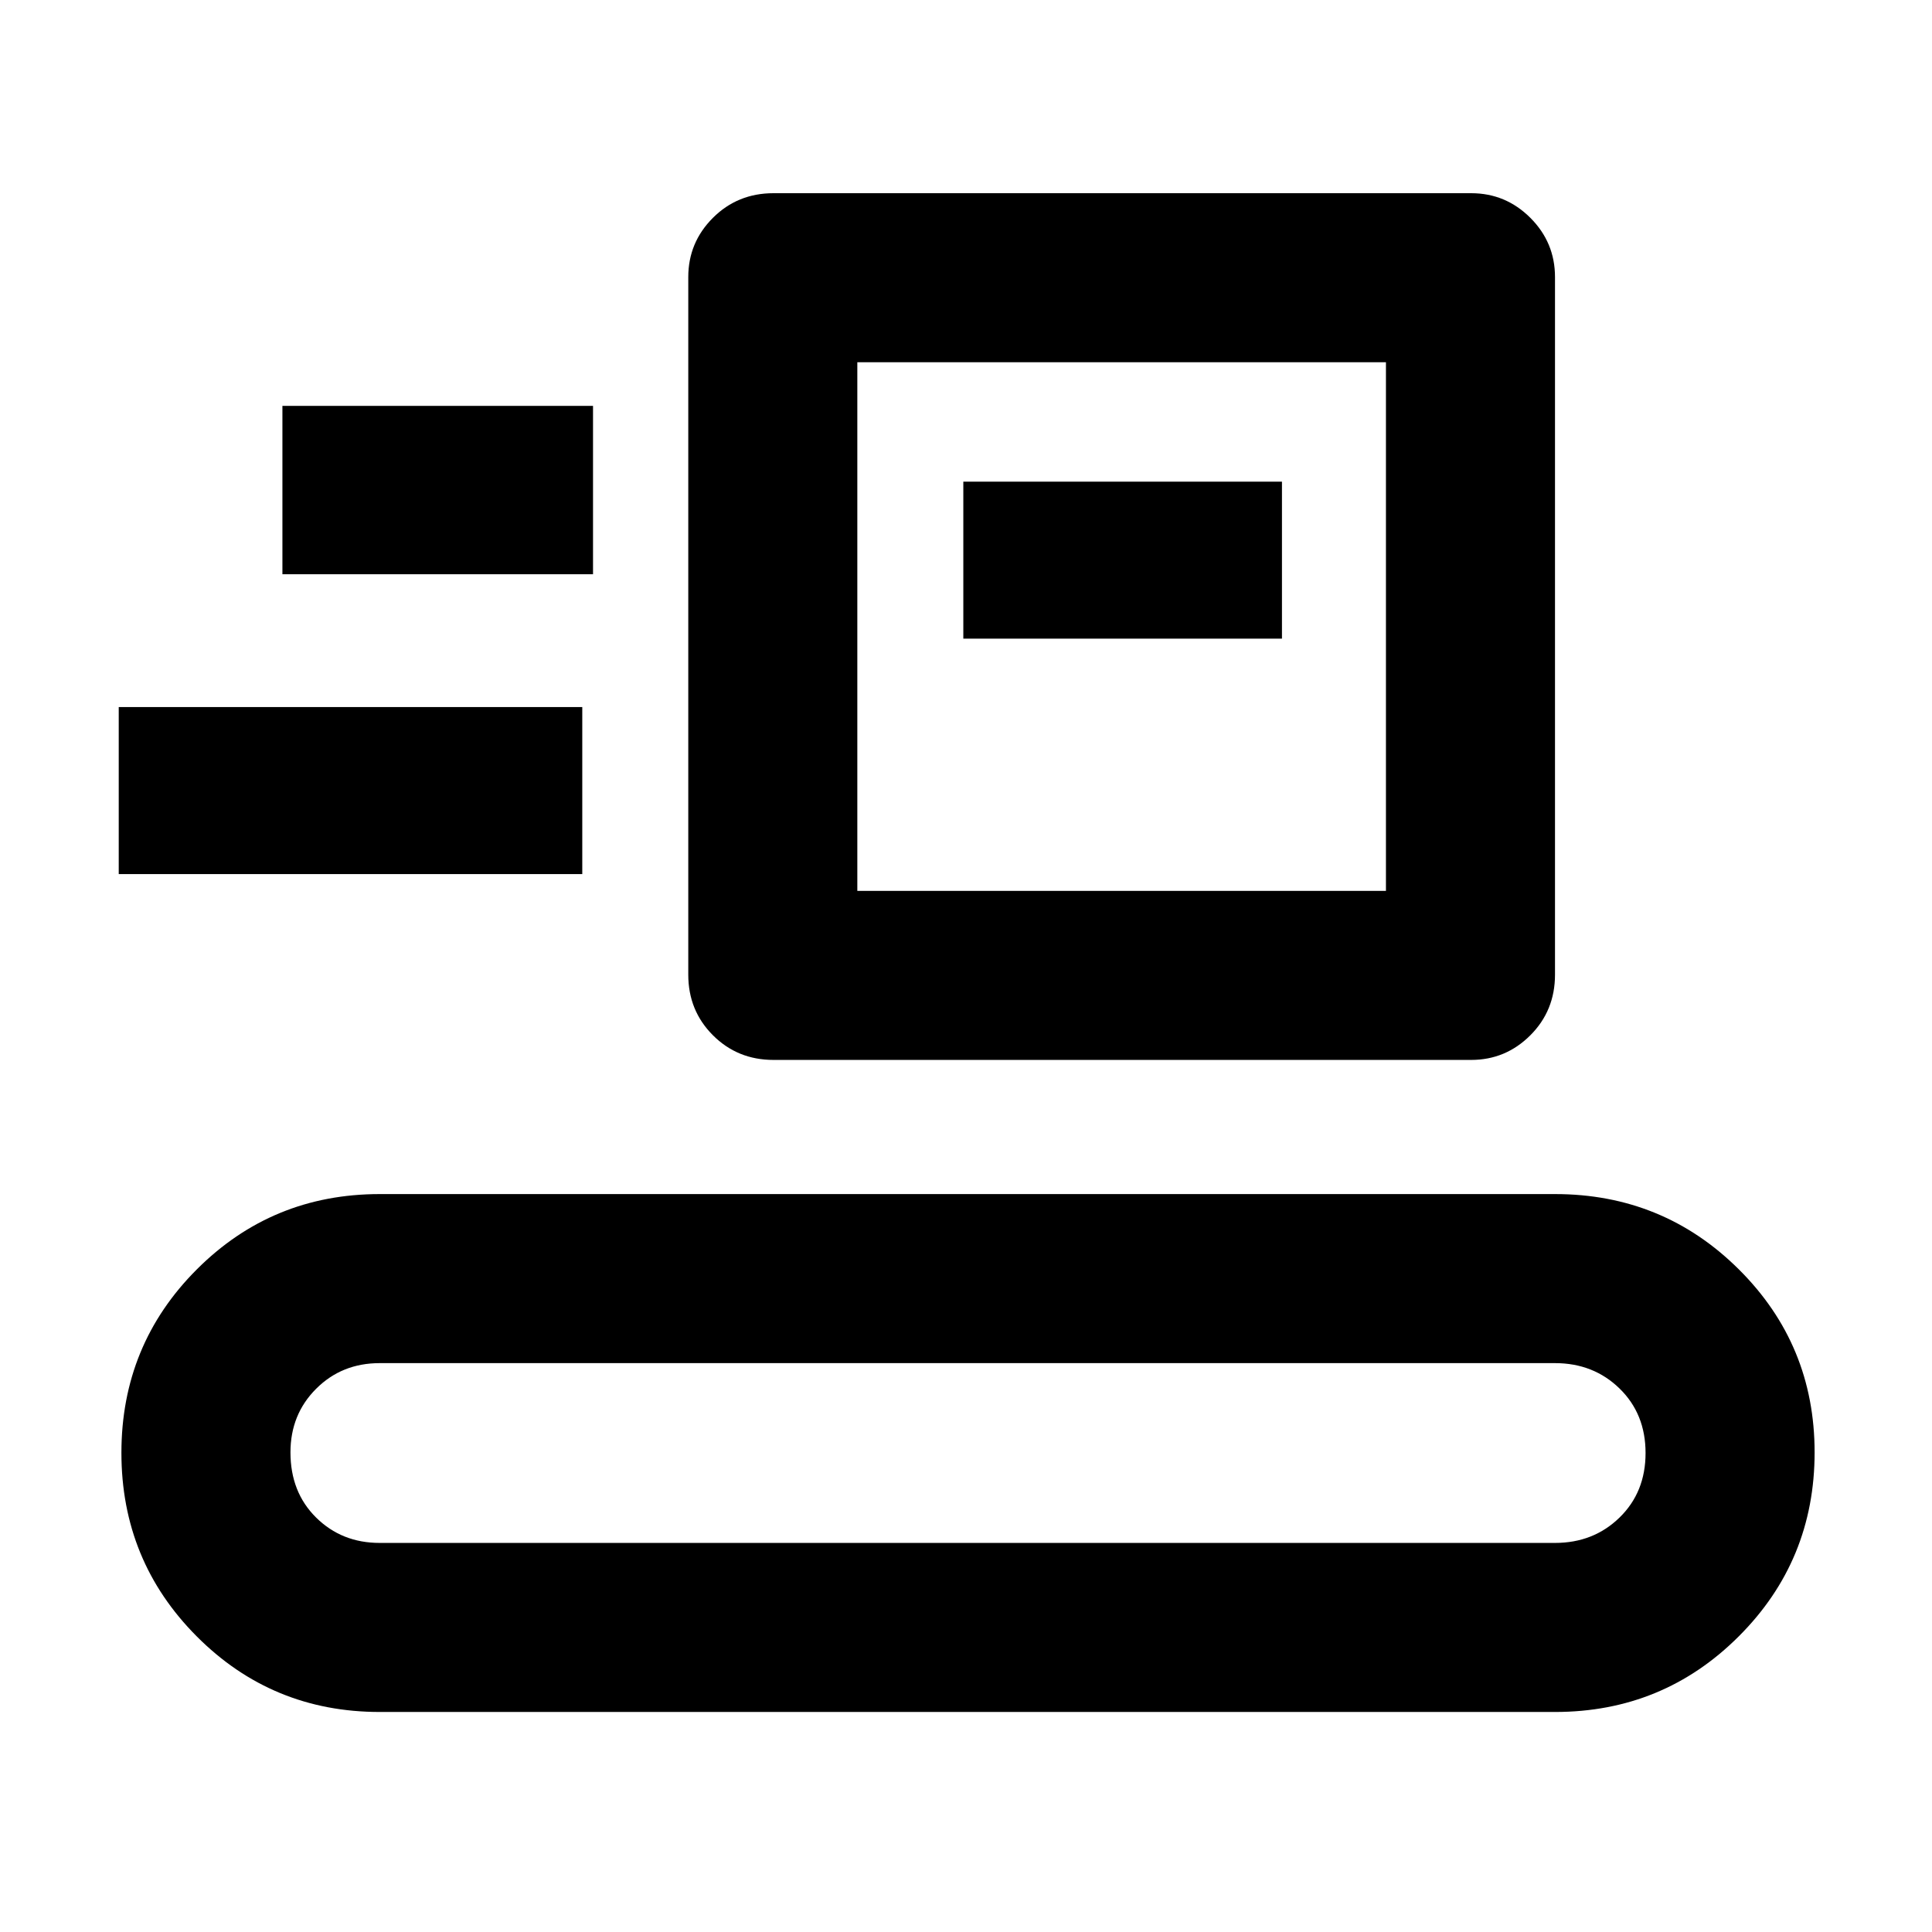 <svg xmlns="http://www.w3.org/2000/svg" height="40" viewBox="0 -960 960 960" width="40"><path d="M188.67-109.33q-53.48 0-90.91-37.56T60.33-238.1q0-53.65 37.43-91.11t90.91-37.46h584q53.75 0 91.37 37.43 37.63 37.43 37.63 90.91 0 53.75-37.63 91.37-37.62 37.63-91.37 37.63h-584Zm0-84h584q19.12 0 32.06-12.6 12.94-12.59 12.94-32.07t-12.94-32.07q-12.94-12.6-32.06-12.6h-584q-18.85 0-31.59 12.75-12.75 12.74-12.75 31.59 0 19.81 12.75 32.4 12.74 12.6 31.59 12.6Zm195.66-240q-17.83 0-30.08-12.25T342-475.67v-346.66q0-17.19 12.25-29.43Q366.5-864 384.33-864H731q17.18 0 29.42 12.24 12.25 12.24 12.25 29.43v346.66q0 17.84-12.25 30.09-12.24 12.25-29.42 12.25H384.33Zm41.67-84h262.67V-780H426v262.67Zm-367-8.34v-83h230.33v83H59Zm419.67-117H637v-78H478.67v78Zm-338.34-32h154.34v-83.66H140.33v83.66ZM426-517.33V-780v262.67Z"/></svg>